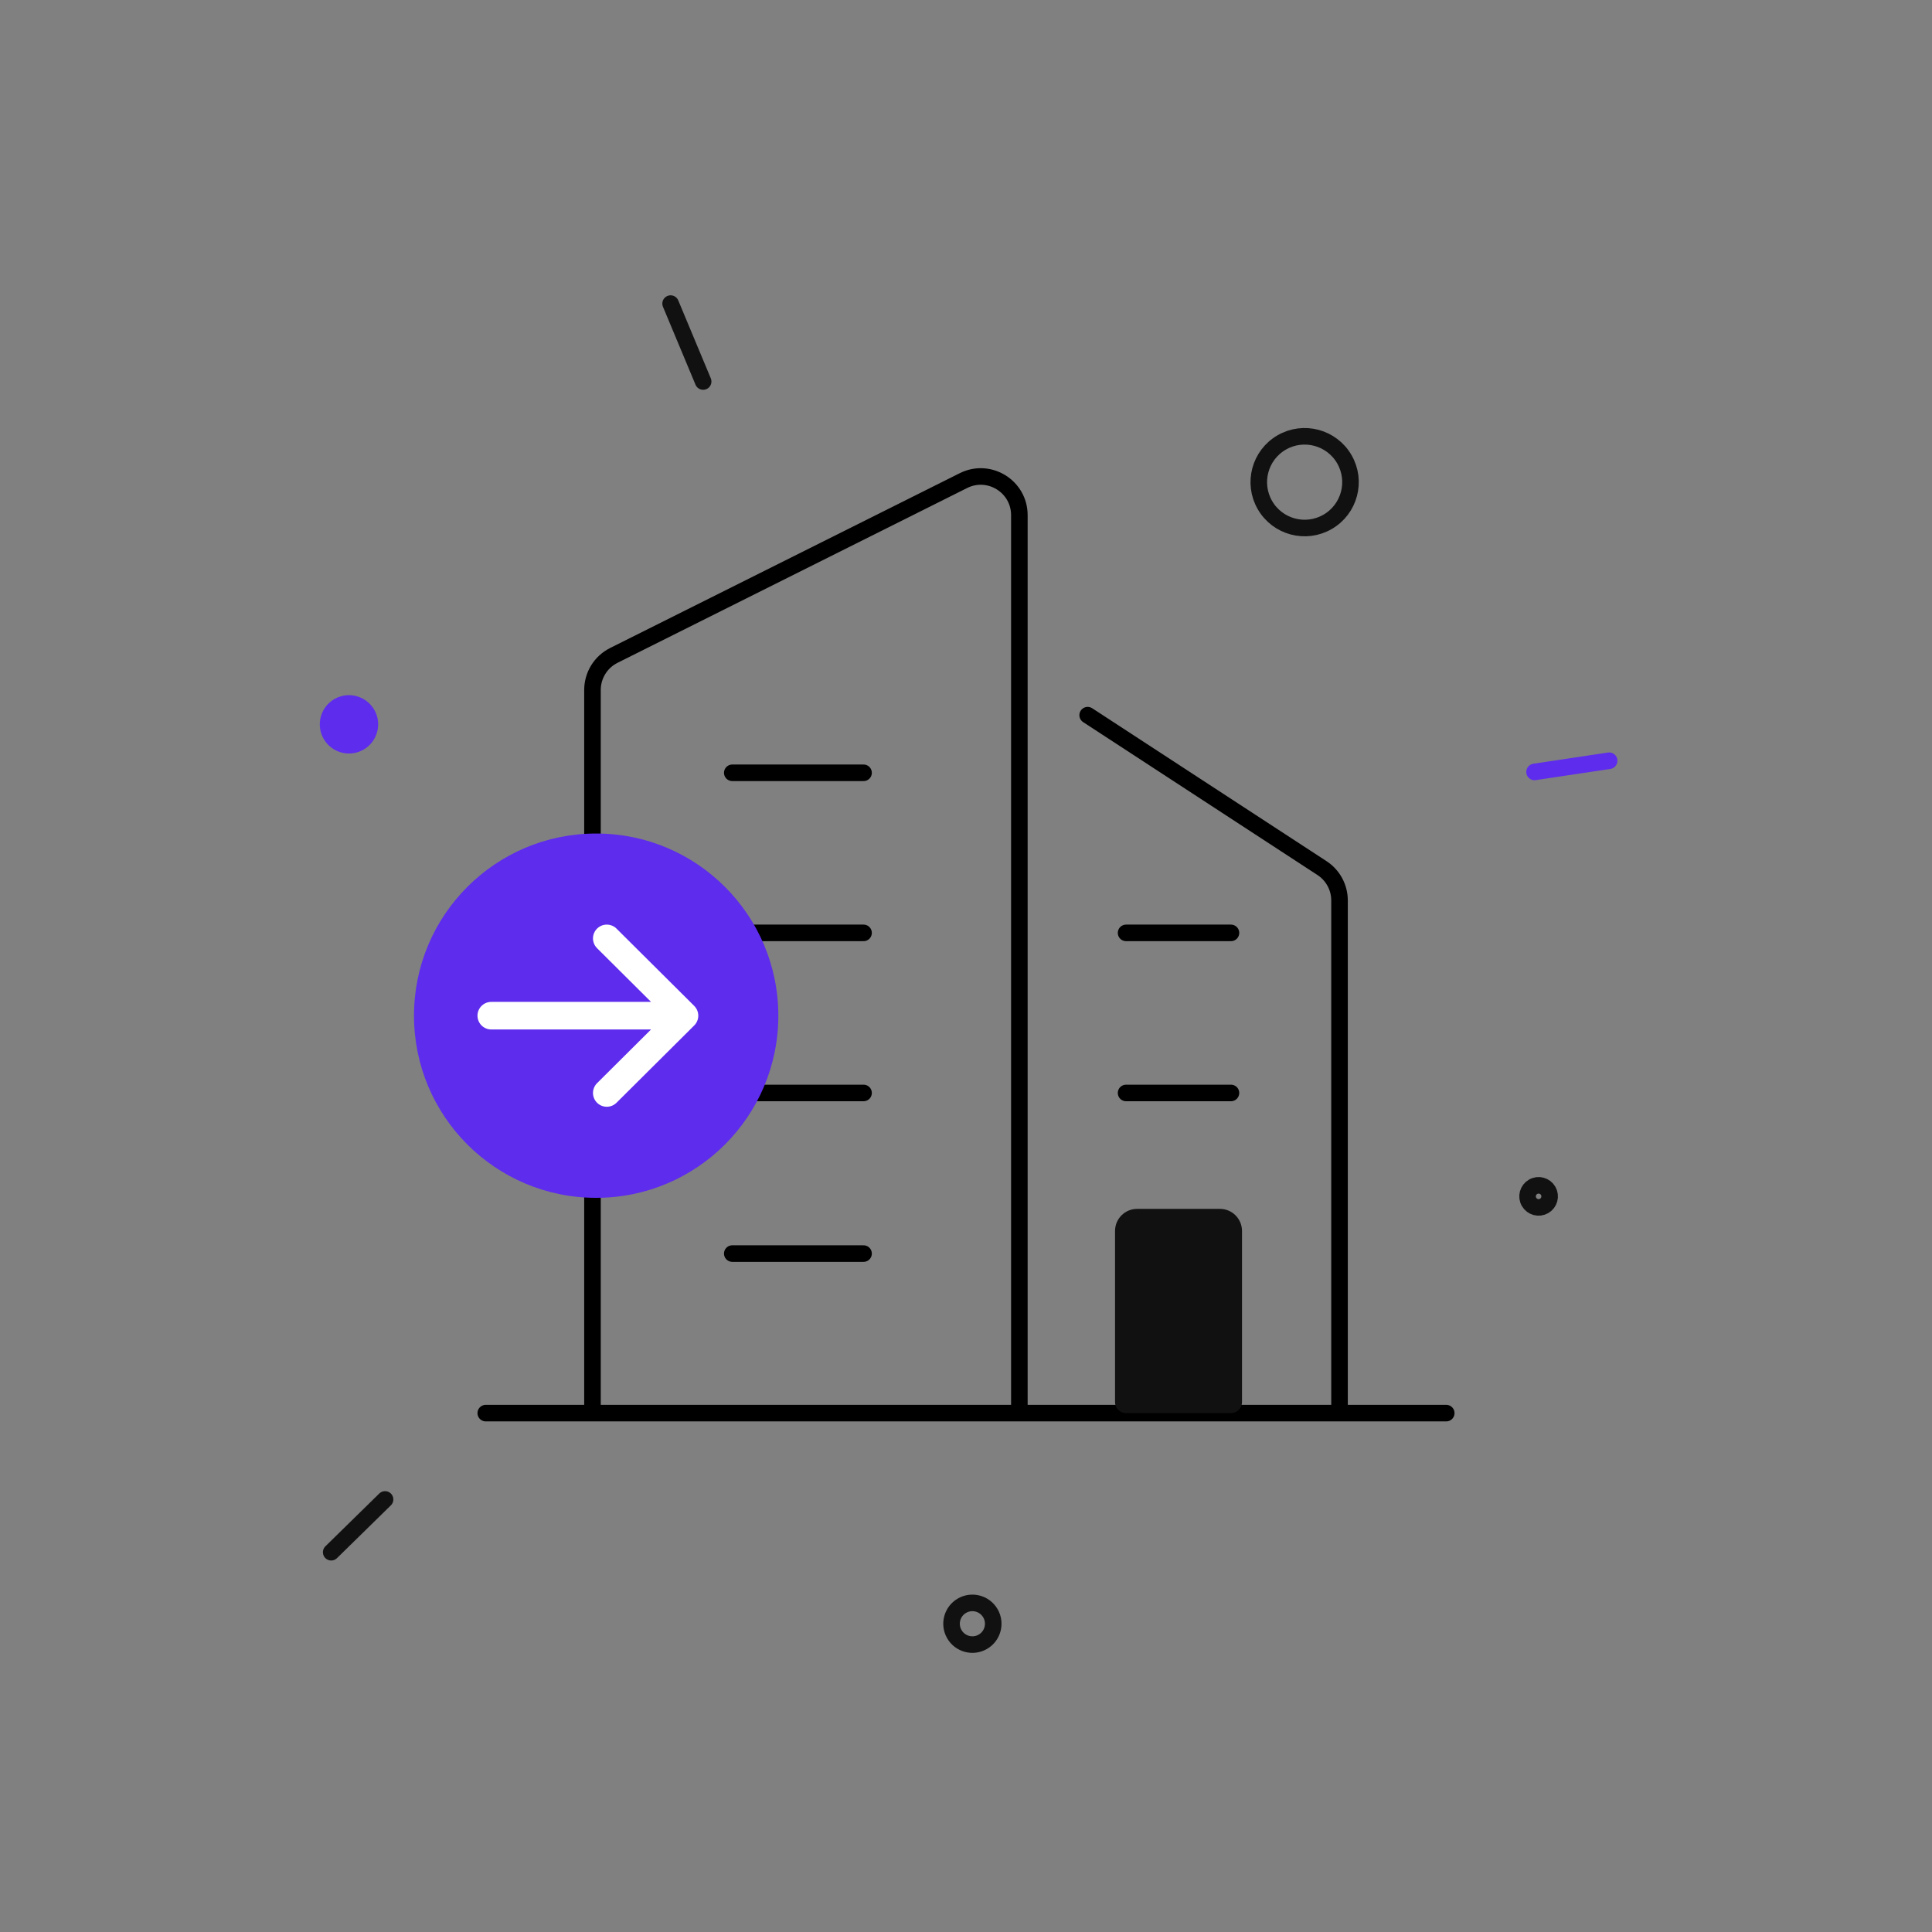 <svg width="350" height="350" viewBox="0 0 350 350" fill="none" xmlns="http://www.w3.org/2000/svg">
<rect x="0" y="0" width="350" height="350" fill="#808080" stroke="none"/>
<circle cx="236.348" cy="87.348" r="8.307" transform="rotate(150 236.348 87.348)" stroke="#111111" stroke-width="3"/>
<circle cx="63.22" cy="131.221" r="5.286" transform="rotate(150 63.22 131.221)" fill="#5E2CED"/>
<circle cx="176.158" cy="294.157" r="3.776" transform="rotate(150 176.158 294.157)" stroke="#111111" stroke-width="3"/>
<circle cx="278.733" cy="216.733" r="2" transform="rotate(150 278.733 216.733)" stroke="#111111" stroke-width="3"/>
<path d="M127.383 69.114L121.487 54.999" stroke="#111111" stroke-width="3" stroke-linecap="round"/>
<path d="M291.512 137.814L277.999 139.842" stroke="#5E2CED" stroke-width="3" stroke-linecap="round"/>
<path d="M69.757 271.637L59.998 281.2" stroke="#111111" stroke-width="3" stroke-linecap="round"/>
<path d="M88 256H262M107.333 256V124.993C107.333 122.341 108.831 119.918 111.203 118.732L174.536 87.065C179.19 84.738 184.667 88.123 184.667 93.326V256M242.667 256V163.124C242.667 160.759 241.473 158.554 239.492 157.262L197.04 129.56M132.66 140H156.44M132.66 169H156.44M132.66 198H156.44M156.44 227.097H132.66" stroke="black" stroke-width="3" stroke-linecap="round" stroke-linejoin="round"/>
<path d="M204 169H223M204 198H223" stroke="black" stroke-width="3" stroke-linecap="round" stroke-linejoin="round"/>
<circle cx="108" cy="184" r="33" fill="#5E2CED"/>
<path d="M89 184H124M124 184L109.924 198M124 184L109.924 170" stroke="white" stroke-width="5" stroke-linecap="round" stroke-linejoin="round"/>
<path d="M202 223C202 220.791 203.791 219 206 219H221C223.209 219 225 220.791 225 223V254C225 255.105 224.105 256 223 256H204C202.895 256 202 255.105 202 254V223Z" fill="#111111"/>
</svg>
